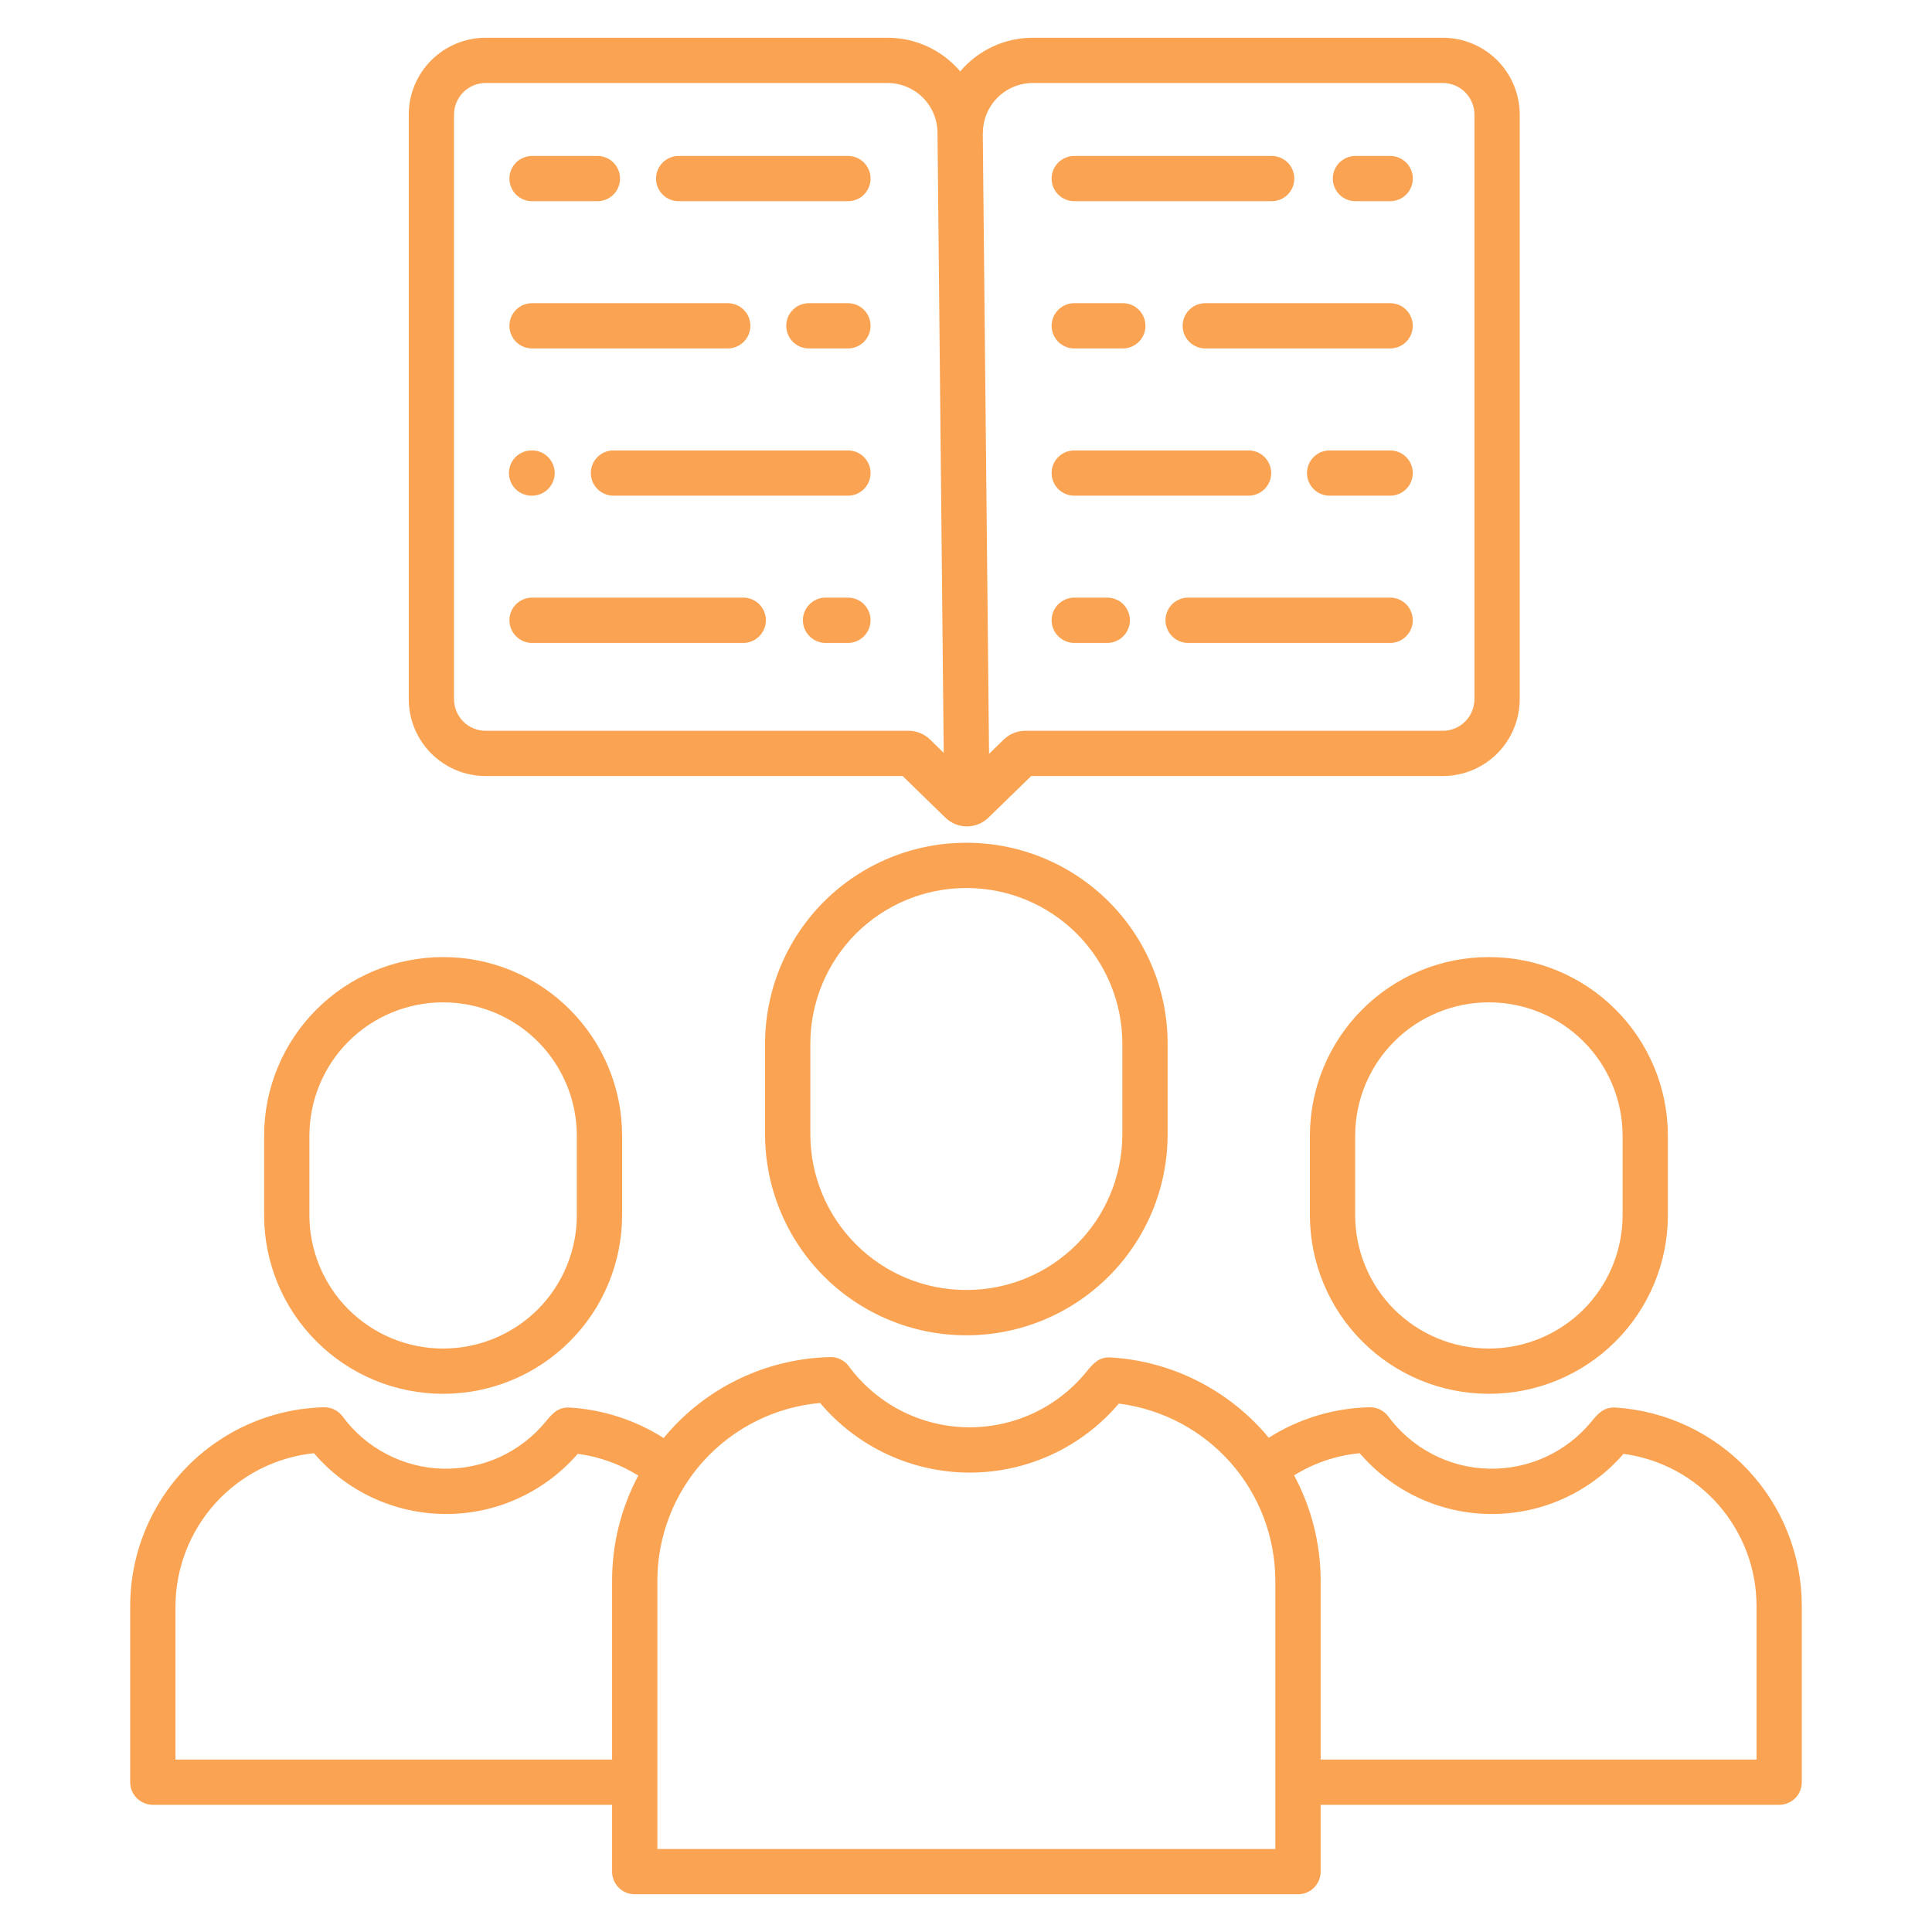 <svg width="28" height="28" viewBox="0 0 28 28" fill="none" xmlns="http://www.w3.org/2000/svg">
<path d="M7.038 11.247H13.082L13.699 11.848C13.783 11.931 13.896 11.977 14.013 11.977C14.13 11.977 14.243 11.931 14.327 11.848L14.945 11.247H20.911C21.206 11.247 21.489 11.129 21.698 10.921C21.907 10.712 22.024 10.429 22.025 10.134V1.66C22.024 1.365 21.907 1.082 21.698 0.873C21.489 0.665 21.206 0.547 20.911 0.547H14.968C14.768 0.547 14.57 0.59 14.388 0.675C14.207 0.759 14.045 0.882 13.916 1.035C13.787 0.882 13.625 0.759 13.444 0.675C13.262 0.59 13.064 0.547 12.864 0.547H7.038C6.743 0.547 6.46 0.665 6.251 0.873C6.042 1.082 5.924 1.365 5.924 1.66V10.134C5.924 10.429 6.042 10.712 6.251 10.921C6.46 11.129 6.743 11.247 7.038 11.247V11.247ZM14.245 1.925C14.245 1.733 14.322 1.55 14.457 1.414C14.593 1.279 14.777 1.203 14.968 1.203H20.911C21.032 1.203 21.148 1.251 21.234 1.337C21.32 1.423 21.368 1.539 21.369 1.66V10.134C21.368 10.255 21.32 10.371 21.234 10.457C21.148 10.543 21.032 10.591 20.911 10.591H14.861C14.743 10.591 14.631 10.636 14.547 10.718L14.334 10.926L14.243 1.925H14.245ZM6.58 1.66C6.58 1.539 6.629 1.423 6.714 1.337C6.8 1.251 6.917 1.203 7.038 1.203H12.864C12.959 1.203 13.053 1.222 13.141 1.259C13.229 1.295 13.308 1.348 13.376 1.416C13.443 1.483 13.496 1.563 13.532 1.651C13.569 1.739 13.587 1.833 13.587 1.928L13.677 10.911L13.479 10.718C13.396 10.636 13.283 10.591 13.166 10.591H7.038C6.917 10.591 6.8 10.543 6.714 10.457C6.629 10.371 6.58 10.255 6.58 10.133V1.66Z" fill="#FAA352"/>
<path d="M9.836 2.916H12.289C12.376 2.916 12.46 2.882 12.521 2.82C12.582 2.759 12.617 2.675 12.617 2.588C12.617 2.501 12.582 2.418 12.521 2.356C12.46 2.295 12.376 2.26 12.289 2.26H9.836C9.749 2.26 9.665 2.295 9.604 2.356C9.542 2.418 9.508 2.501 9.508 2.588C9.508 2.675 9.542 2.759 9.604 2.82C9.665 2.882 9.749 2.916 9.836 2.916V2.916Z" fill="#FAA352"/>
<path d="M7.711 2.916H8.658C8.745 2.916 8.829 2.882 8.89 2.82C8.952 2.759 8.986 2.675 8.986 2.588C8.986 2.501 8.952 2.418 8.89 2.356C8.829 2.295 8.745 2.26 8.658 2.26H7.711C7.624 2.26 7.54 2.295 7.479 2.356C7.417 2.418 7.383 2.501 7.383 2.588C7.383 2.675 7.417 2.759 7.479 2.82C7.54 2.882 7.624 2.916 7.711 2.916V2.916Z" fill="#FAA352"/>
<path d="M12.289 4.394H11.723C11.636 4.394 11.552 4.428 11.491 4.49C11.429 4.551 11.395 4.635 11.395 4.722C11.395 4.809 11.429 4.892 11.491 4.954C11.552 5.015 11.636 5.05 11.723 5.05H12.289C12.376 5.05 12.459 5.015 12.521 4.954C12.582 4.892 12.617 4.809 12.617 4.722C12.617 4.635 12.582 4.551 12.521 4.49C12.459 4.428 12.376 4.394 12.289 4.394Z" fill="#FAA352"/>
<path d="M7.711 5.05H10.547C10.634 5.05 10.717 5.015 10.779 4.954C10.841 4.892 10.875 4.809 10.875 4.722C10.875 4.635 10.841 4.551 10.779 4.49C10.717 4.428 10.634 4.394 10.547 4.394H7.711C7.624 4.394 7.54 4.428 7.479 4.49C7.417 4.551 7.383 4.635 7.383 4.722C7.383 4.809 7.417 4.892 7.479 4.954C7.54 5.015 7.624 5.05 7.711 5.05V5.05Z" fill="#FAA352"/>
<path d="M12.289 6.528H8.891C8.804 6.528 8.72 6.562 8.659 6.624C8.597 6.685 8.563 6.769 8.563 6.856C8.563 6.943 8.597 7.026 8.659 7.088C8.72 7.149 8.804 7.184 8.891 7.184H12.289C12.376 7.184 12.459 7.149 12.521 7.088C12.582 7.026 12.617 6.943 12.617 6.856C12.617 6.769 12.582 6.685 12.521 6.624C12.459 6.562 12.376 6.528 12.289 6.528V6.528Z" fill="#FAA352"/>
<path d="M7.704 7.184H7.711C7.798 7.184 7.881 7.149 7.943 7.088C8.004 7.026 8.039 6.943 8.039 6.856C8.039 6.769 8.004 6.685 7.943 6.624C7.881 6.562 7.798 6.528 7.711 6.528H7.704C7.617 6.528 7.534 6.562 7.472 6.624C7.41 6.685 7.376 6.769 7.376 6.856C7.376 6.943 7.41 7.026 7.472 7.088C7.534 7.149 7.617 7.184 7.704 7.184H7.704Z" fill="#FAA352"/>
<path d="M12.289 8.661H11.965C11.878 8.661 11.794 8.696 11.733 8.757C11.671 8.819 11.636 8.902 11.636 8.989C11.636 9.076 11.671 9.16 11.733 9.221C11.794 9.283 11.878 9.318 11.965 9.318H12.289C12.376 9.318 12.459 9.283 12.521 9.221C12.582 9.16 12.617 9.076 12.617 8.989C12.617 8.902 12.582 8.819 12.521 8.757C12.459 8.696 12.376 8.661 12.289 8.661Z" fill="#FAA352"/>
<path d="M10.772 8.661H7.711C7.624 8.661 7.54 8.696 7.479 8.757C7.417 8.819 7.383 8.902 7.383 8.989C7.383 9.076 7.417 9.16 7.479 9.221C7.54 9.283 7.624 9.318 7.711 9.318H10.772C10.859 9.318 10.942 9.283 11.004 9.221C11.065 9.16 11.1 9.076 11.1 8.989C11.1 8.902 11.065 8.819 11.004 8.757C10.942 8.696 10.859 8.661 10.772 8.661Z" fill="#FAA352"/>
<path d="M19.644 2.916H20.147C20.234 2.916 20.318 2.882 20.379 2.82C20.441 2.759 20.476 2.675 20.476 2.588C20.476 2.501 20.441 2.418 20.379 2.356C20.318 2.295 20.234 2.26 20.147 2.26H19.644C19.557 2.26 19.474 2.295 19.412 2.356C19.351 2.418 19.316 2.501 19.316 2.588C19.316 2.675 19.351 2.759 19.412 2.82C19.474 2.882 19.557 2.916 19.644 2.916Z" fill="#FAA352"/>
<path d="M15.569 2.916H18.43C18.517 2.916 18.6 2.882 18.662 2.82C18.723 2.759 18.758 2.675 18.758 2.588C18.758 2.501 18.723 2.418 18.662 2.356C18.6 2.295 18.517 2.26 18.43 2.26H15.569C15.482 2.26 15.399 2.295 15.337 2.356C15.275 2.418 15.241 2.501 15.241 2.588C15.241 2.675 15.275 2.759 15.337 2.82C15.399 2.882 15.482 2.916 15.569 2.916Z" fill="#FAA352"/>
<path d="M20.147 4.394H17.468C17.381 4.394 17.297 4.428 17.236 4.49C17.174 4.551 17.14 4.635 17.14 4.722C17.14 4.809 17.174 4.892 17.236 4.954C17.297 5.015 17.381 5.05 17.468 5.05H20.147C20.234 5.05 20.318 5.015 20.379 4.954C20.441 4.892 20.475 4.809 20.475 4.722C20.475 4.635 20.441 4.551 20.379 4.49C20.318 4.428 20.234 4.394 20.147 4.394Z" fill="#FAA352"/>
<path d="M15.569 5.05H16.273C16.36 5.05 16.443 5.015 16.505 4.954C16.566 4.892 16.601 4.809 16.601 4.722C16.601 4.635 16.566 4.551 16.505 4.49C16.443 4.428 16.36 4.394 16.273 4.394H15.569C15.482 4.394 15.399 4.428 15.337 4.49C15.275 4.551 15.241 4.635 15.241 4.722C15.241 4.809 15.275 4.892 15.337 4.954C15.399 5.015 15.482 5.05 15.569 5.05Z" fill="#FAA352"/>
<path d="M20.147 6.528H19.27C19.183 6.528 19.099 6.562 19.038 6.624C18.976 6.685 18.942 6.769 18.942 6.856C18.942 6.943 18.976 7.026 19.038 7.088C19.099 7.149 19.183 7.184 19.27 7.184H20.147C20.234 7.184 20.318 7.149 20.379 7.088C20.441 7.026 20.475 6.943 20.475 6.856C20.475 6.769 20.441 6.685 20.379 6.624C20.318 6.562 20.234 6.528 20.147 6.528V6.528Z" fill="#FAA352"/>
<path d="M15.569 7.184H18.095C18.182 7.184 18.265 7.149 18.327 7.088C18.388 7.026 18.423 6.943 18.423 6.856C18.423 6.769 18.388 6.685 18.327 6.624C18.265 6.562 18.182 6.528 18.095 6.528H15.569C15.482 6.528 15.399 6.562 15.337 6.624C15.275 6.685 15.241 6.769 15.241 6.856C15.241 6.943 15.275 7.026 15.337 7.088C15.399 7.149 15.482 7.184 15.569 7.184Z" fill="#FAA352"/>
<path d="M20.147 8.661H17.219C17.132 8.661 17.049 8.696 16.987 8.757C16.926 8.819 16.891 8.902 16.891 8.989C16.891 9.076 16.926 9.16 16.987 9.221C17.049 9.283 17.132 9.318 17.219 9.318H20.147C20.234 9.318 20.318 9.283 20.379 9.221C20.441 9.16 20.475 9.076 20.475 8.989C20.475 8.902 20.441 8.819 20.379 8.757C20.318 8.696 20.234 8.661 20.147 8.661Z" fill="#FAA352"/>
<path d="M15.569 9.318H16.047C16.134 9.318 16.218 9.283 16.279 9.221C16.341 9.16 16.375 9.076 16.375 8.989C16.375 8.902 16.341 8.819 16.279 8.757C16.218 8.696 16.134 8.661 16.047 8.661H15.569C15.482 8.661 15.399 8.696 15.337 8.757C15.275 8.819 15.241 8.902 15.241 8.989C15.241 9.076 15.275 9.16 15.337 9.221C15.399 9.283 15.482 9.318 15.569 9.318Z" fill="#FAA352"/>
<path d="M13.998 12.214C13.227 12.215 12.487 12.522 11.941 13.067C11.396 13.613 11.089 14.353 11.088 15.124V16.441C11.089 17.213 11.396 17.953 11.941 18.498C12.487 19.044 13.227 19.351 13.998 19.352H14.012C14.784 19.351 15.523 19.044 16.069 18.498C16.615 17.953 16.922 17.213 16.922 16.441V15.124C16.922 14.353 16.615 13.613 16.069 13.067C15.523 12.522 14.784 12.215 14.012 12.214H13.998ZM16.266 15.124V16.441C16.265 17.039 16.028 17.612 15.605 18.034C15.183 18.457 14.61 18.695 14.012 18.695H13.998C13.401 18.695 12.828 18.457 12.405 18.034C11.983 17.612 11.745 17.039 11.744 16.441V15.124C11.745 14.527 11.983 13.954 12.405 13.531C12.828 13.109 13.401 12.871 13.998 12.87H14.012C14.61 12.871 15.183 13.109 15.605 13.531C16.028 13.954 16.265 14.527 16.266 15.124V15.124Z" fill="#FAA352"/>
<path d="M21.572 13.871C20.886 13.871 20.228 14.144 19.743 14.63C19.258 15.115 18.985 15.773 18.984 16.459V17.612C18.985 18.298 19.258 18.956 19.743 19.441C20.228 19.926 20.886 20.199 21.572 20.2H21.584C22.27 20.199 22.928 19.926 23.413 19.441C23.899 18.956 24.172 18.298 24.172 17.612V16.459C24.172 15.773 23.899 15.115 23.413 14.63C22.928 14.145 22.27 13.871 21.584 13.871H21.572ZM23.516 16.459V17.612C23.515 18.124 23.312 18.615 22.95 18.977C22.587 19.339 22.096 19.543 21.584 19.544H21.572C21.06 19.543 20.569 19.339 20.206 18.977C19.844 18.615 19.641 18.124 19.64 17.612V16.459C19.641 15.947 19.844 15.456 20.206 15.094C20.569 14.731 21.06 14.528 21.572 14.527H21.584C22.096 14.528 22.587 14.731 22.95 15.094C23.312 15.456 23.515 15.947 23.516 16.459V16.459Z" fill="#FAA352"/>
<path d="M23.412 20.399C23.24 20.389 23.151 20.497 23.066 20.601C22.886 20.821 22.659 20.997 22.4 21.116C22.142 21.234 21.86 21.292 21.576 21.285C21.291 21.279 21.012 21.207 20.76 21.075C20.508 20.944 20.289 20.757 20.12 20.528C20.089 20.486 20.048 20.451 20 20.428C19.953 20.405 19.901 20.394 19.848 20.395C19.33 20.407 18.825 20.559 18.388 20.837C18.106 20.496 17.757 20.218 17.363 20.017C16.97 19.817 16.539 19.7 16.098 19.673C15.925 19.662 15.84 19.765 15.742 19.885C15.532 20.142 15.266 20.348 14.964 20.487C14.662 20.625 14.333 20.693 14.001 20.685C13.669 20.677 13.344 20.593 13.049 20.44C12.755 20.287 12.499 20.068 12.302 19.801C12.271 19.758 12.23 19.724 12.182 19.701C12.135 19.677 12.083 19.666 12.03 19.668C11.185 19.688 10.382 20.038 9.793 20.645C9.732 20.708 9.674 20.773 9.618 20.841C9.209 20.581 8.74 20.429 8.256 20.399C8.084 20.389 7.996 20.497 7.911 20.601C7.731 20.821 7.503 20.997 7.245 21.116C6.986 21.234 6.704 21.292 6.42 21.285C6.136 21.279 5.857 21.207 5.605 21.075C5.352 20.944 5.133 20.757 4.965 20.528C4.933 20.486 4.892 20.451 4.845 20.428C4.797 20.405 4.745 20.394 4.692 20.395C3.941 20.415 3.228 20.727 2.704 21.265C2.18 21.803 1.887 22.524 1.887 23.276V25.829C1.887 25.916 1.921 25.999 1.983 26.061C2.045 26.122 2.128 26.157 2.215 26.157H8.871V27.125C8.871 27.212 8.905 27.296 8.967 27.357C9.028 27.419 9.112 27.453 9.199 27.453H18.812C18.899 27.453 18.982 27.419 19.044 27.357C19.105 27.296 19.14 27.212 19.14 27.125V26.157H25.785C25.872 26.157 25.956 26.122 26.017 26.061C26.079 25.999 26.113 25.916 26.113 25.829V23.276C26.113 22.543 25.834 21.837 25.332 21.303C24.83 20.769 24.143 20.446 23.412 20.399V20.399ZM2.543 25.501V23.276C2.546 22.724 2.753 22.193 3.123 21.784C3.493 21.376 4.001 21.118 4.55 21.061C4.786 21.337 5.079 21.558 5.408 21.71C5.738 21.862 6.096 21.941 6.459 21.942C6.822 21.943 7.181 21.866 7.511 21.715C7.842 21.564 8.136 21.344 8.373 21.07C8.685 21.111 8.984 21.219 9.251 21.385C9 21.855 8.87 22.38 8.871 22.912V25.501H2.543ZM18.483 26.797H9.527V22.912C9.527 22.265 9.769 21.641 10.205 21.164C10.642 20.687 11.242 20.39 11.886 20.333C12.151 20.648 12.482 20.902 12.856 21.076C13.229 21.25 13.636 21.341 14.048 21.342C14.46 21.343 14.868 21.254 15.242 21.081C15.616 20.909 15.948 20.656 16.215 20.342C16.841 20.421 17.417 20.725 17.835 21.198C18.253 21.672 18.483 22.281 18.483 22.912V26.797ZM25.457 25.501H19.14V22.912C19.14 22.378 19.008 21.852 18.755 21.382C19.043 21.203 19.368 21.093 19.706 21.061C19.942 21.336 20.235 21.558 20.564 21.71C20.894 21.862 21.252 21.942 21.615 21.942C21.978 21.943 22.337 21.866 22.667 21.715C22.998 21.564 23.292 21.344 23.529 21.07C24.063 21.142 24.552 21.405 24.907 21.811C25.261 22.217 25.457 22.737 25.457 23.276V25.501Z" fill="#FAA352"/>
<path d="M6.416 20.2H6.428C7.114 20.199 7.772 19.926 8.257 19.441C8.743 18.956 9.015 18.298 9.016 17.612V16.459C9.016 15.773 8.743 15.115 8.257 14.63C7.772 14.144 7.114 13.871 6.428 13.871H6.416C5.73 13.871 5.072 14.145 4.587 14.63C4.101 15.115 3.828 15.773 3.828 16.459V17.612C3.828 18.298 4.101 18.956 4.587 19.441C5.072 19.926 5.73 20.199 6.416 20.2ZM4.484 16.459C4.485 15.947 4.688 15.456 5.05 15.094C5.413 14.731 5.904 14.528 6.416 14.527H6.428C6.94 14.528 7.431 14.731 7.794 15.094C8.156 15.456 8.359 15.947 8.36 16.459V17.612C8.359 18.124 8.156 18.615 7.794 18.977C7.431 19.339 6.94 19.543 6.428 19.544H6.416C5.904 19.543 5.413 19.339 5.05 18.977C4.688 18.615 4.485 18.124 4.484 17.612V16.459Z" fill="#FAA352"/>
</svg>
